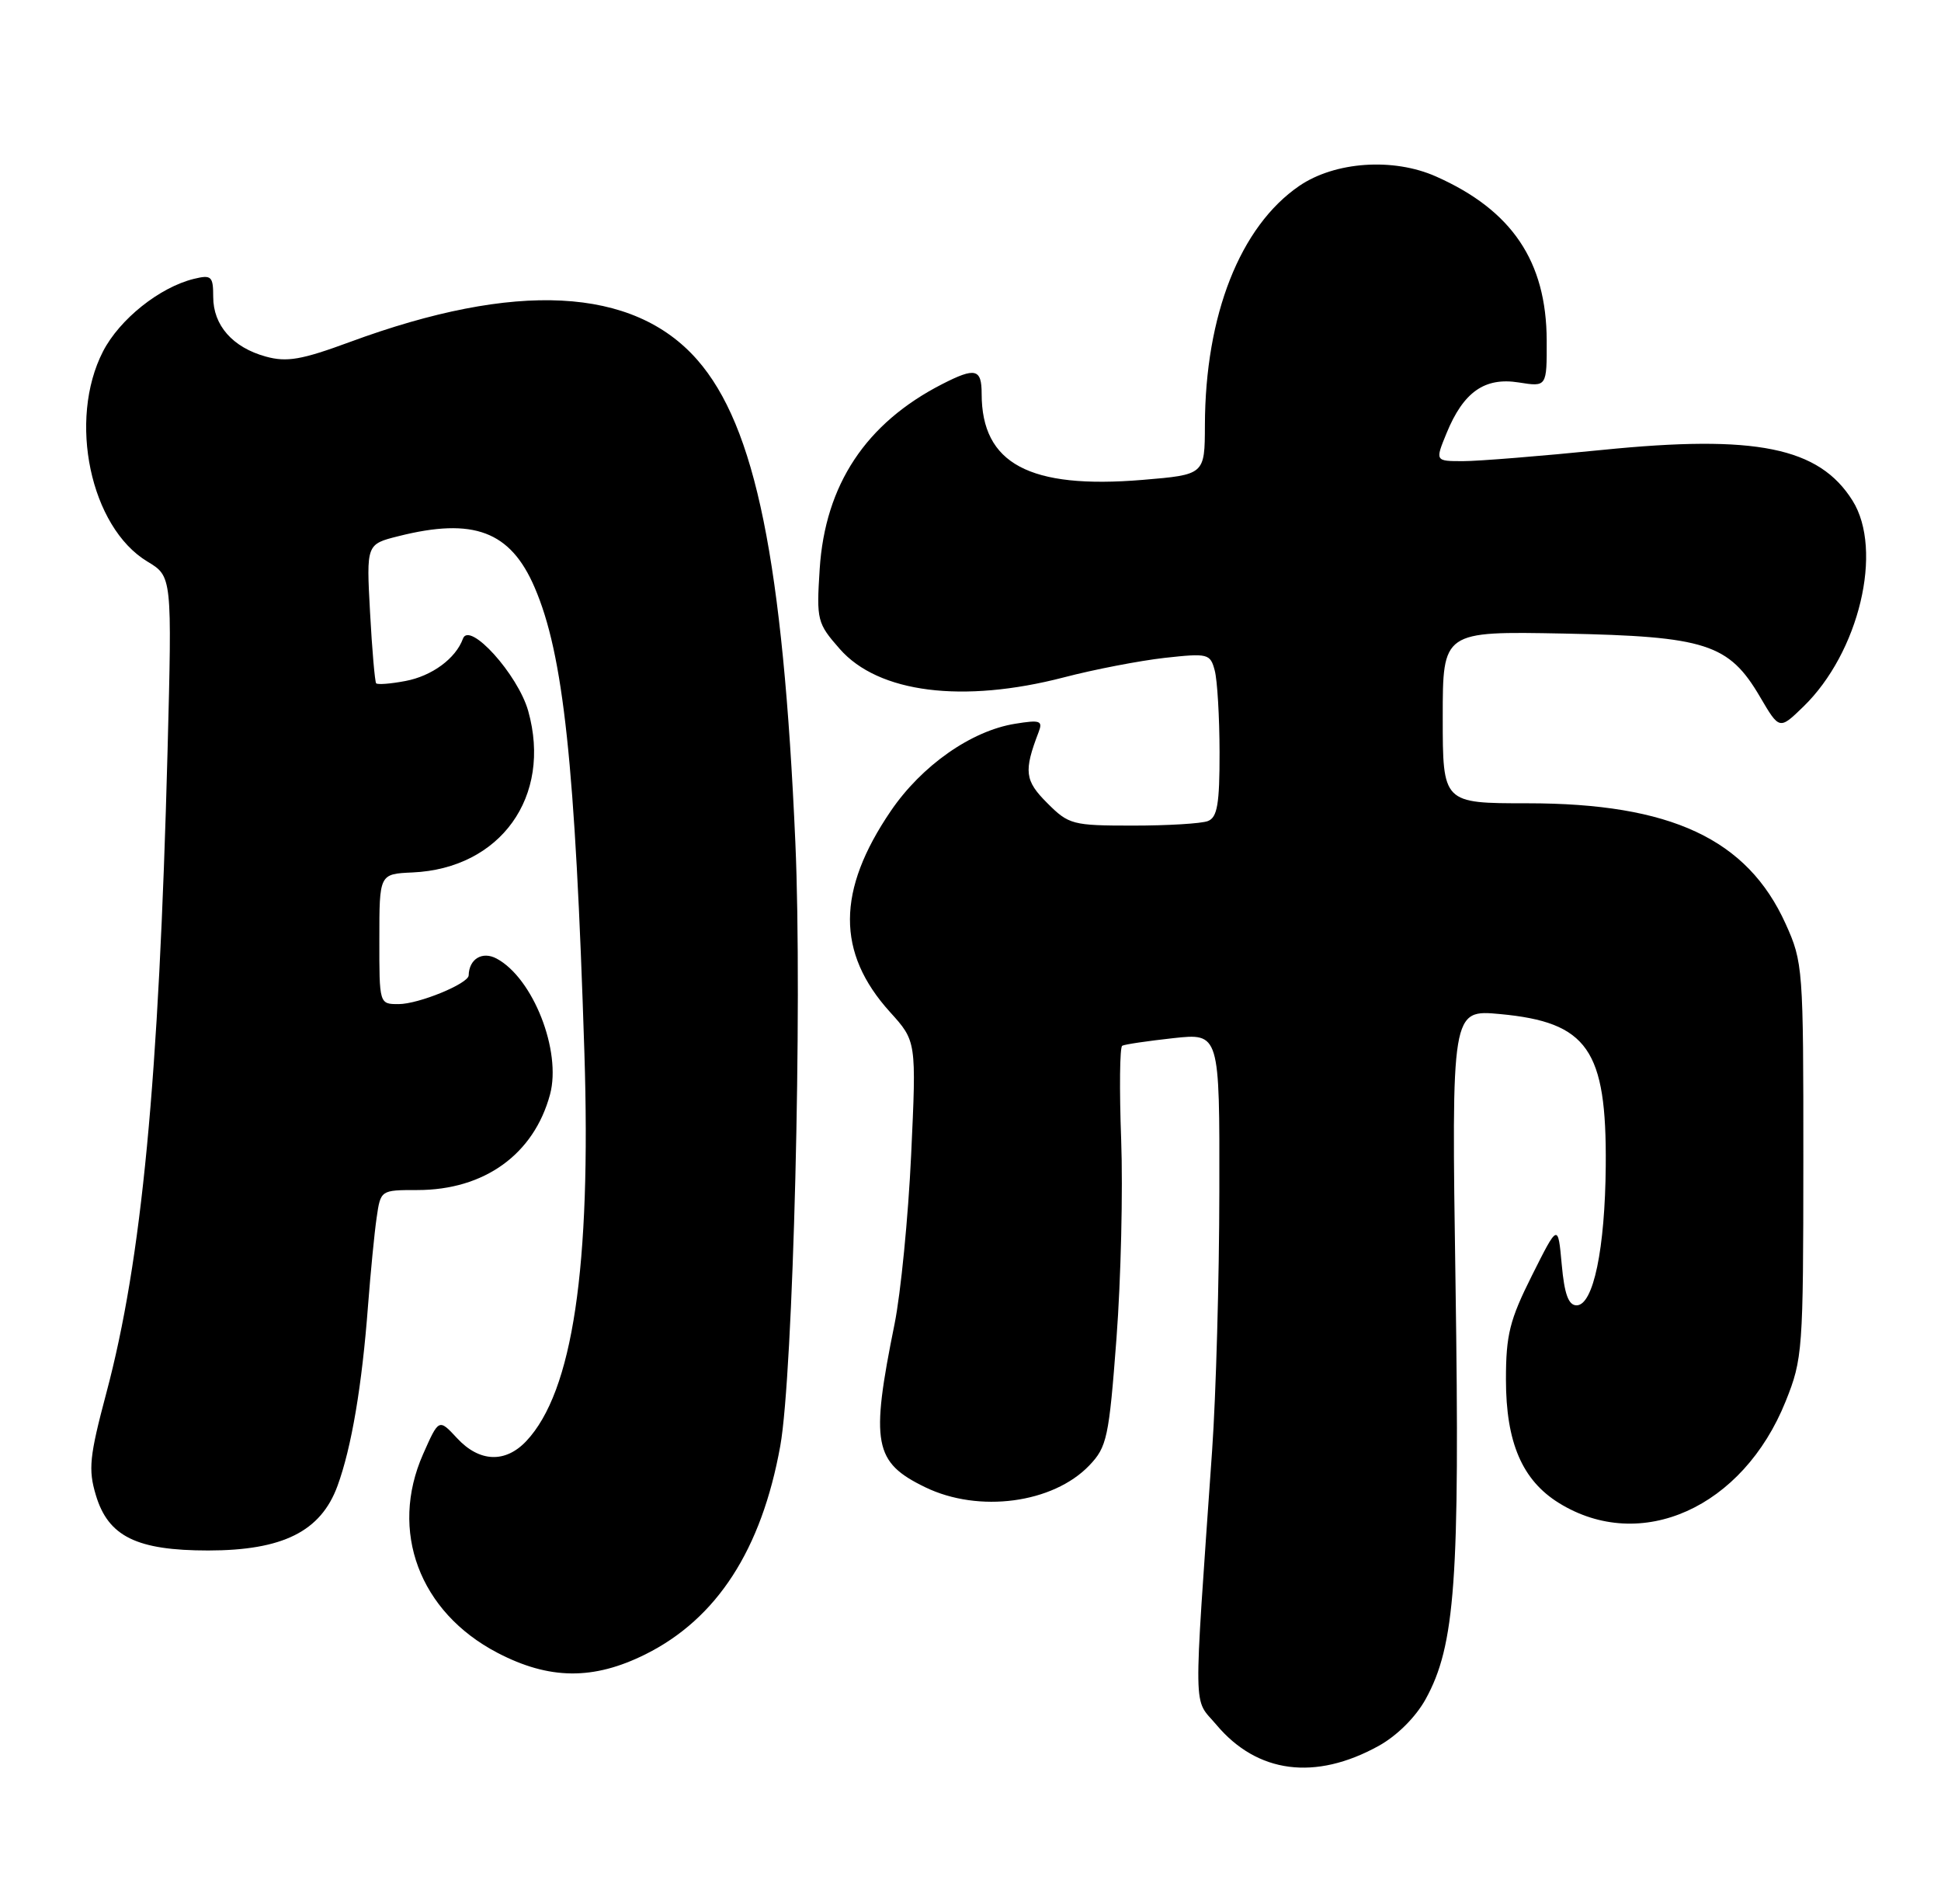 <?xml version="1.0" encoding="UTF-8" standalone="no"?>
<!DOCTYPE svg PUBLIC "-//W3C//DTD SVG 1.1//EN" "http://www.w3.org/Graphics/SVG/1.1/DTD/svg11.dtd" >
<svg xmlns="http://www.w3.org/2000/svg" xmlns:xlink="http://www.w3.org/1999/xlink" version="1.1" viewBox="0 0 261 256">
 <g >
 <path fill="currentColor"
d=" M 185.37 234.74 C 187.84 233.38 190.36 230.87 191.70 228.45 C 195.68 221.23 196.31 212.44 195.72 172.61 C 195.17 135.73 195.17 135.73 201.72 136.34 C 213.49 137.44 216.05 141.11 215.92 156.72 C 215.83 167.92 214.25 175.50 212.00 175.50 C 210.91 175.50 210.36 174.00 210.00 170.00 C 209.50 164.50 209.50 164.50 206.00 171.48 C 203.00 177.47 202.50 179.45 202.50 185.48 C 202.50 193.94 204.69 199.02 209.63 202.08 C 220.63 208.88 234.36 202.72 240.11 188.41 C 242.40 182.71 242.48 181.55 242.49 156.00 C 242.50 130.19 242.44 129.36 240.11 124.21 C 234.95 112.80 224.68 108.00 205.39 108.00 C 194.00 108.00 194.00 108.00 194.00 96.43 C 194.00 84.87 194.00 84.87 210.25 85.18 C 229.39 85.56 232.48 86.55 236.67 93.70 C 239.27 98.13 239.27 98.13 242.48 95.02 C 249.99 87.75 253.28 73.95 249.10 67.30 C 244.60 60.13 236.11 58.41 215.47 60.49 C 207.24 61.32 198.81 62.00 196.74 62.00 C 192.97 62.00 192.97 62.00 194.51 58.25 C 196.78 52.70 199.64 50.69 204.22 51.42 C 208.00 52.02 208.00 52.02 207.98 45.76 C 207.94 35.13 203.31 28.26 193.10 23.73 C 187.35 21.17 179.50 21.72 174.70 25.00 C 166.75 30.45 162.06 42.36 162.02 57.16 C 162.00 63.82 162.00 63.82 153.63 64.52 C 138.43 65.78 132.00 62.35 132.00 52.95 C 132.00 49.57 131.16 49.36 126.70 51.64 C 116.43 56.89 110.95 65.17 110.22 76.51 C 109.78 83.39 109.88 83.79 112.92 87.25 C 118.11 93.17 129.46 94.60 143.06 91.07 C 147.15 90.00 153.25 88.83 156.60 88.45 C 162.43 87.81 162.74 87.88 163.34 90.14 C 163.69 91.44 163.98 96.39 163.99 101.14 C 164.00 108.11 163.69 109.90 162.42 110.39 C 161.55 110.73 157.01 111.00 152.34 111.00 C 144.22 111.00 143.71 110.87 140.82 107.97 C 137.79 104.95 137.64 103.70 139.66 98.43 C 140.25 96.90 139.87 96.76 136.49 97.31 C 130.59 98.26 123.93 102.94 119.78 109.04 C 112.50 119.74 112.46 128.08 119.67 136.06 C 123.23 139.99 123.23 139.99 122.52 155.25 C 122.13 163.64 121.12 173.88 120.29 178.00 C 117.03 194.09 117.50 196.61 124.42 199.96 C 131.62 203.45 141.59 202.12 146.47 197.03 C 148.85 194.54 149.12 193.31 150.13 179.93 C 150.73 171.99 151.01 159.97 150.76 153.22 C 150.51 146.46 150.57 140.78 150.90 140.60 C 151.23 140.41 154.31 139.96 157.75 139.58 C 164.00 138.90 164.00 138.90 163.96 160.20 C 163.95 171.92 163.51 187.57 162.99 195.00 C 160.45 231.50 160.40 228.13 163.57 231.90 C 169.06 238.43 176.85 239.44 185.37 234.74 Z  M 86.79 222.42 C 96.40 217.63 102.40 208.36 104.92 194.41 C 106.66 184.78 107.91 135.01 106.95 113.30 C 105.29 75.49 101.59 57.30 93.75 48.37 C 85.15 38.57 69.34 37.76 47.05 45.98 C 40.54 48.38 38.58 48.72 35.74 47.94 C 31.28 46.71 28.67 43.74 28.67 39.92 C 28.67 37.14 28.43 36.92 26.08 37.49 C 21.47 38.62 16.09 42.91 13.85 47.25 C 9.11 56.48 12.15 70.88 19.82 75.50 C 23.14 77.50 23.14 77.50 22.53 101.00 C 21.36 145.39 19.07 169.38 14.30 187.28 C 12.03 195.81 11.85 197.56 12.89 201.02 C 14.55 206.58 18.38 208.46 28.00 208.46 C 38.02 208.45 43.14 205.90 45.38 199.78 C 47.27 194.62 48.68 186.28 49.49 175.50 C 49.83 171.10 50.34 165.81 50.64 163.75 C 51.18 160.00 51.18 160.00 56.12 160.00 C 65.13 160.00 71.79 155.20 73.96 147.15 C 75.53 141.31 71.68 131.50 66.78 128.88 C 64.86 127.85 63.07 128.92 63.02 131.14 C 62.99 132.25 56.29 135.00 53.60 135.00 C 51.00 135.00 51.00 135.00 51.01 126.25 C 51.01 117.50 51.01 117.50 55.46 117.30 C 67.31 116.77 74.25 107.10 71.03 95.60 C 69.65 90.69 63.12 83.46 62.25 85.87 C 61.29 88.53 58.07 90.90 54.51 91.56 C 52.53 91.94 50.76 92.07 50.58 91.87 C 50.41 91.67 50.03 87.38 49.76 82.34 C 49.26 73.17 49.26 73.17 53.57 72.09 C 63.67 69.54 68.64 71.41 71.89 78.98 C 75.77 87.98 77.35 102.73 78.58 141.50 C 79.50 170.45 77.01 187.10 70.78 193.74 C 67.96 196.74 64.46 196.60 61.46 193.36 C 59.01 190.72 59.01 190.72 56.89 195.51 C 52.32 205.84 56.39 216.73 66.88 222.21 C 73.85 225.85 79.78 225.91 86.79 222.42 Z "/>
</g>
</svg>
